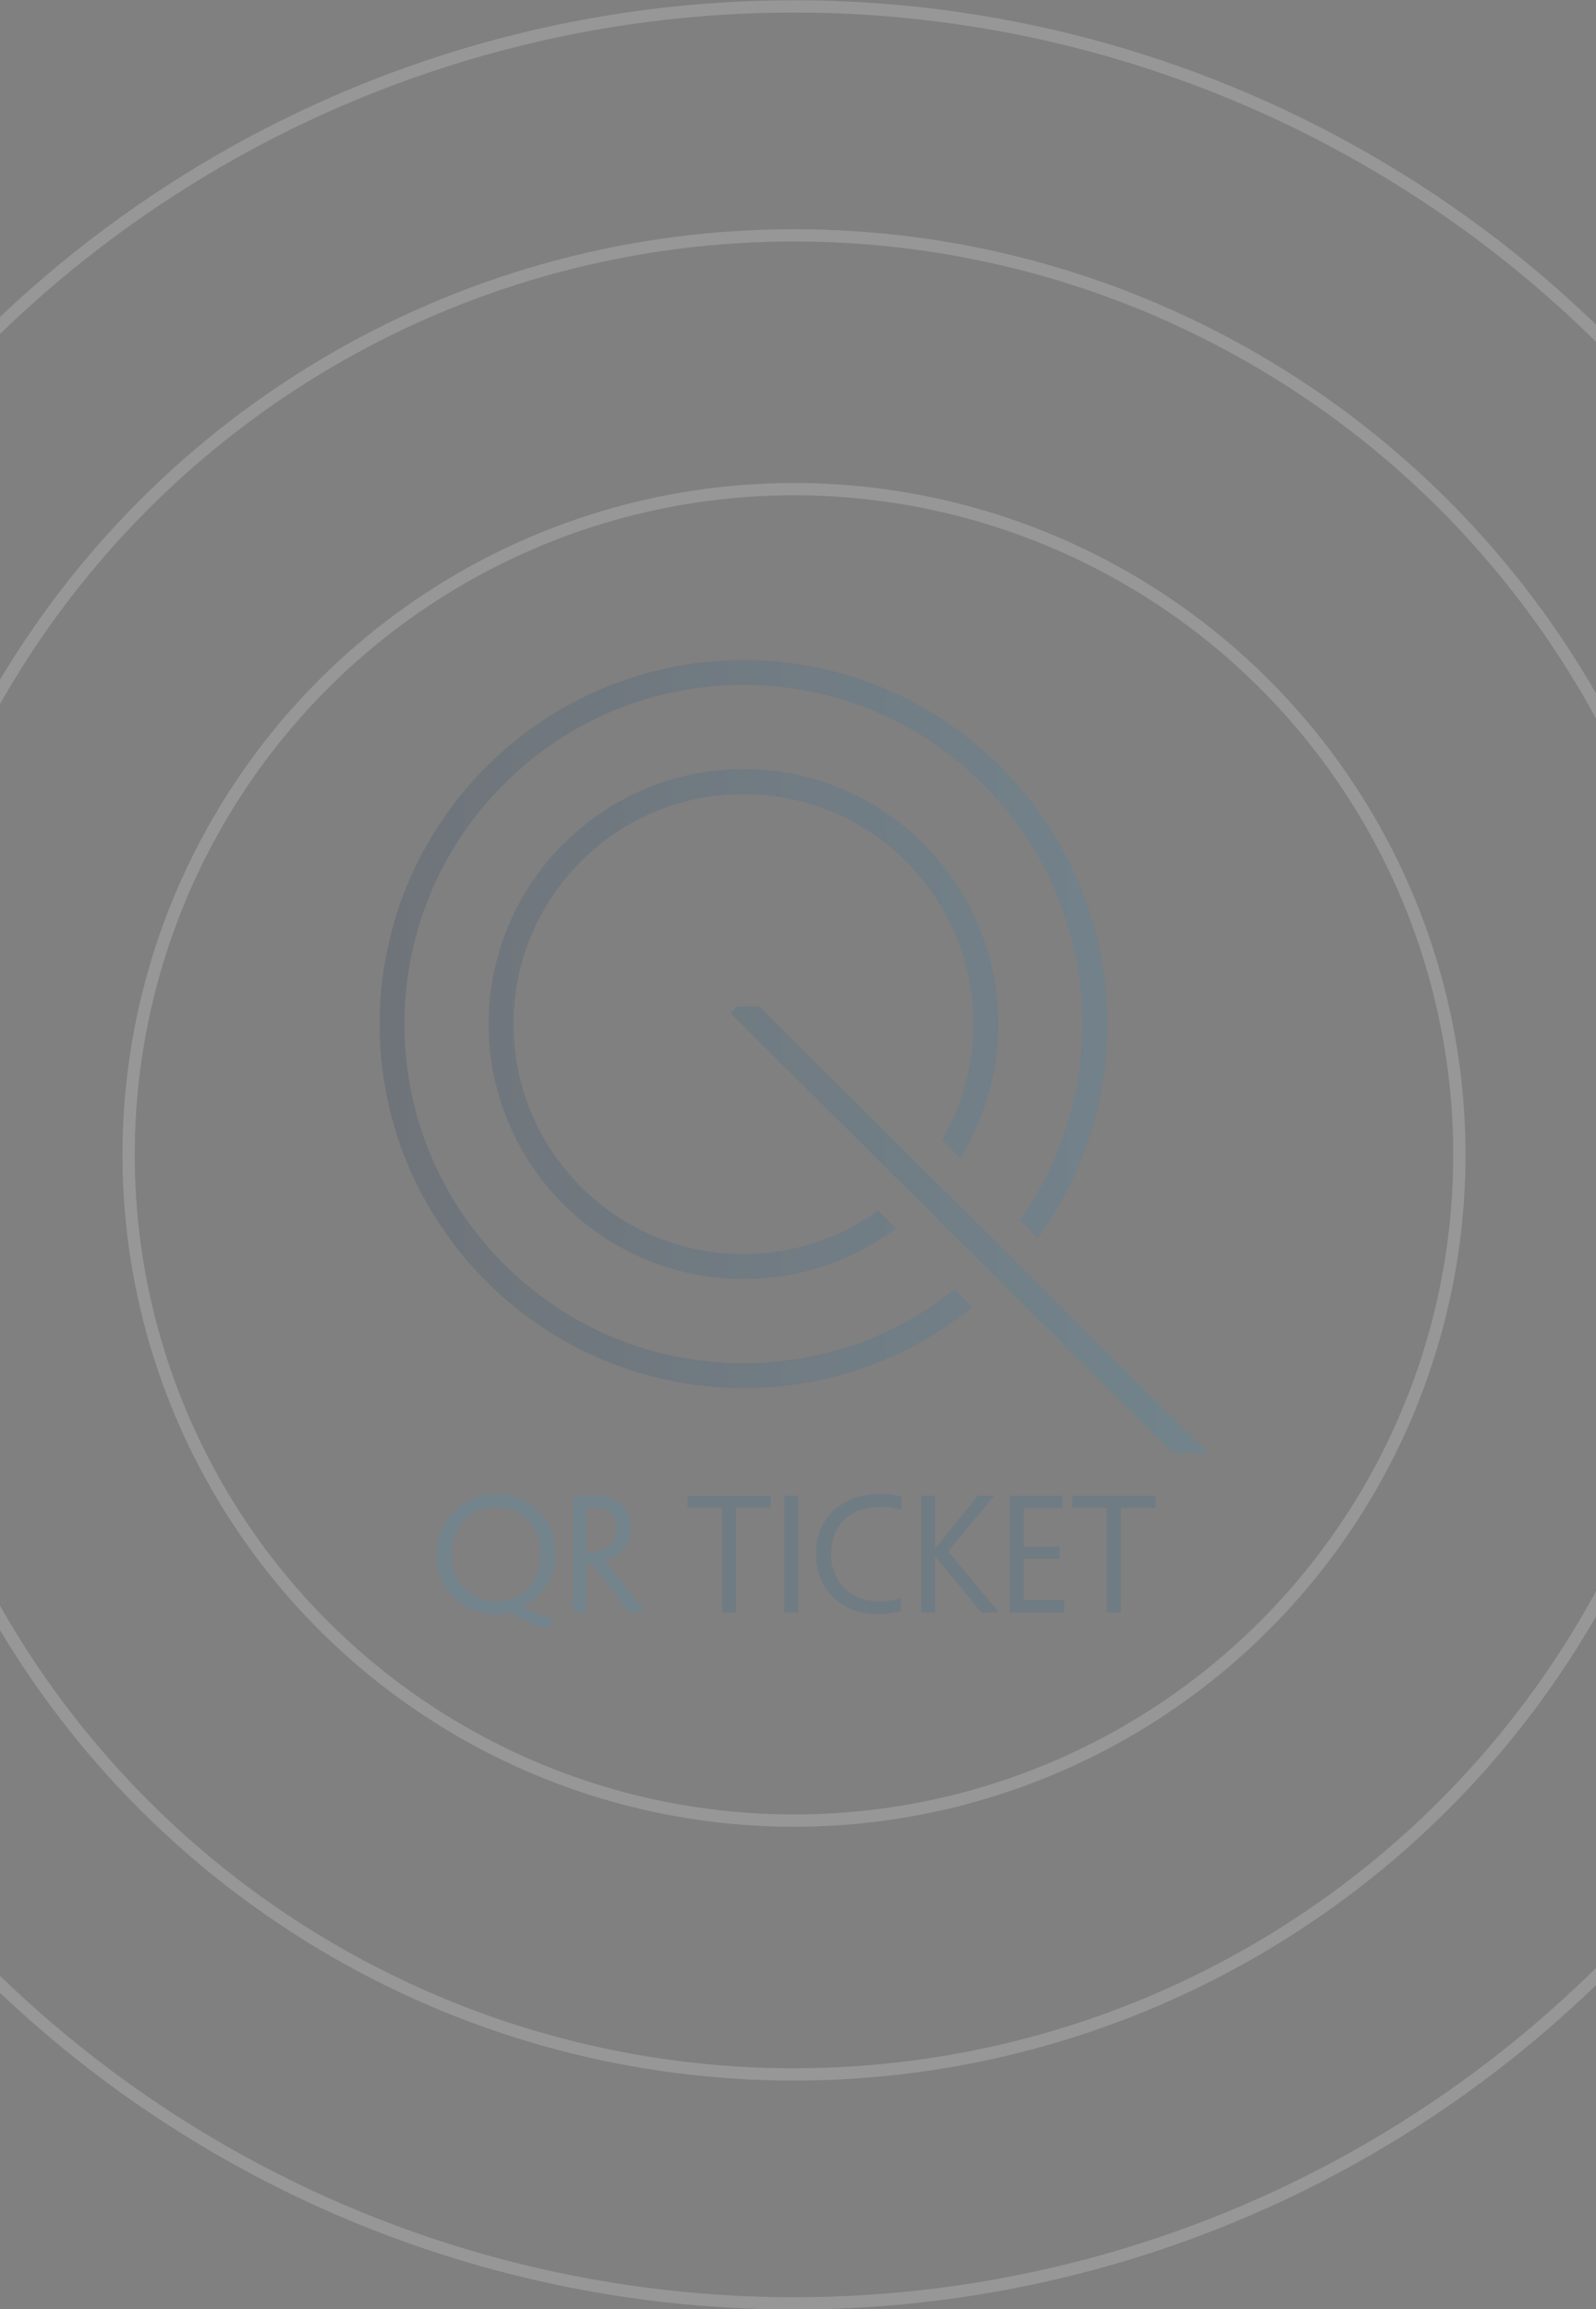 <?xml version="1.0" encoding="utf-8"?>
<!-- Generator: Adobe Illustrator 16.0.0, SVG Export Plug-In . SVG Version: 6.00 Build 0)  -->
<!DOCTYPE svg PUBLIC "-//W3C//DTD SVG 1.1//EN" "http://www.w3.org/Graphics/SVG/1.1/DTD/svg11.dtd">
<svg version="1.1" id="Layer_1" xmlns="http://www.w3.org/2000/svg" xmlns:xlink="http://www.w3.org/1999/xlink" x="0px" y="0px"
	 width="390px" height="564px" viewBox="0 0 390 564" enable-background="new 0 0 390 564" xml:space="preserve">
<rect x="0" y="0" width="390" height="564" fill="#808080" stroke="none"/>
<g>
	<circle fill="none" stroke="#FFFFFF" stroke-width="3" stroke-opacity="0.18" cx="194.019" cy="282.063" r="280.5"/>
	<circle fill="none" stroke="#FFFFFF" stroke-width="3" stroke-opacity="0.18" cx="194.019" cy="282.063" r="162.595"/>
	<circle fill="none" stroke="#FFFFFF" stroke-width="3" stroke-opacity="0.18" cx="194.019" cy="282.063" r="224.586"/>
</g>
<g opacity="0.15">
	<g>
		<path fill="#2697D5" d="M135.745,379.451c0,1.877-0.356,3.7-1.069,5.47c-0.653,1.604-1.502,2.945-2.547,4.026
			c-0.511,0.617-1.104,1.205-1.782,1.764c-0.819,0.653-1.657,1.193-2.512,1.621v0.107c0.392,0.213,0.915,0.469,1.568,0.766
			l1.71,0.766c0.879,0.356,1.876,0.725,2.993,1.104l0.338,0.143c0.095,0.036,0.208,0.071,0.338,0.107l0.677,0.214
			c-0.606,0.688-1.336,1.479-2.191,2.369h-0.071c-1.093-0.392-2.494-0.997-4.205-1.817c-0.618-0.285-1.366-0.671-2.245-1.157
			l-1.978-1.141c-0.333,0.095-0.855,0.202-1.568,0.32c-0.879,0.107-1.585,0.161-2.12,0.161c-4.05,0-7.471-1.432-10.262-4.294
			c-2.744-2.826-4.116-6.235-4.116-10.226c0-4.169,1.419-7.673,4.258-10.512c2.862-2.851,6.419-4.275,10.671-4.275
			c4.026,0,7.387,1.39,10.083,4.169c2.684,2.768,4.026,6.193,4.026,10.279V379.451z M132.128,379.559
			c0-3.254-1.027-5.98-3.082-8.178c-2.091-2.232-4.721-3.349-7.892-3.349c-3.077,0-5.666,1.134-7.768,3.402
			c-2.067,2.245-3.1,4.965-3.1,8.159c0,3.147,1.033,5.844,3.1,8.089c2.125,2.292,4.739,3.438,7.839,3.438
			c3.171,0,5.795-1.129,7.874-3.386c2.019-2.209,3.029-4.923,3.029-8.142V379.559z"/>
		<path fill="#2697D5" d="M140.074,365.413l0.82-0.054l0.819-0.054c0.974-0.059,1.799-0.089,2.476-0.089
			c2.019,0,3.747,0.256,5.185,0.767c0.487,0.166,0.968,0.397,1.443,0.694c0.594,0.381,1.116,0.826,1.568,1.336
			c0.546,0.618,0.968,1.313,1.265,2.085c0.344,0.902,0.517,1.895,0.517,2.975c0,1.758-0.446,3.296-1.336,4.614
			c-0.345,0.511-0.754,0.98-1.229,1.408c-0.369,0.332-0.766,0.635-1.194,0.908c-0.748,0.546-1.556,0.921-2.423,1.122v0.071
			l7.375,9.603c1.033,1.39,1.788,2.364,2.263,2.922v0.071h-4.08l-8.979-12.079h-1.211v12.079h-3.278V365.413z M150.728,373.287
			c0-3.385-1.972-5.077-5.915-5.077c-0.629,0-1.116,0.024-1.46,0.071v10.743c0.083,0.012,0.231,0.018,0.445,0.018l0.624,0.018
			c1.128,0,2.173-0.22,3.135-0.659c0.915-0.439,1.633-1.016,2.156-1.729c0.677-0.914,1.016-2.03,1.016-3.349V373.287z"/>
		<path fill="#116496" d="M176.471,368.281h-8.462v-2.939h20.327v2.939h-8.462v25.512h-3.402V368.281z"/>
		<path fill="#116496" d="M195.052,393.793h-3.385v-28.451h3.385V393.793z"/>
		<path fill="#116496" d="M199.399,379.416c0-4.395,1.479-7.928,4.436-10.601c2.887-2.589,6.616-3.884,11.188-3.884
			c0.57,0,1.122,0.019,1.656,0.054c0.393,0.024,0.796,0.054,1.212,0.089c0.974,0.131,1.793,0.279,2.458,0.445l-0.124,3.172h-0.107
			c-0.392-0.119-0.914-0.244-1.567-0.375c-0.974-0.189-2.103-0.284-3.385-0.284c-3.706,0-6.64,1.027-8.801,3.082
			c-2.186,2.066-3.278,4.869-3.278,8.408c0,3.421,1.104,6.212,3.313,8.374c2.186,2.126,4.971,3.188,8.355,3.188
			c1.378,0,2.595-0.106,3.652-0.32c0.249-0.048,0.522-0.119,0.819-0.214l0.819-0.268l0.143,3.1
			c-0.677,0.238-1.502,0.434-2.476,0.588c-1.129,0.154-2.257,0.232-3.385,0.232c-4.182,0-7.667-1.289-10.458-3.866
			c-2.981-2.731-4.472-6.36-4.472-10.886V379.416z"/>
		<path fill="#116496" d="M225.107,365.342h3.385v12.881l9.317-11.474l1.051-1.407h3.973v0.071l-2.565,3.171l-8.587,10.279
			l10.03,12.079l1.889,2.245c0.226,0.261,0.386,0.439,0.48,0.534v0.071h-4.311l-3.314-4.08l-7.963-9.566v13.646h-3.385V365.342z"/>
		<path fill="#116496" d="M246.771,365.342h12.88v2.975h-9.495v9.496h8.765v2.922h-8.765v10.03h9.888v3.028h-13.272V365.342z"/>
		<path fill="#116496" d="M270.482,368.281h-8.462v-2.939h20.327v2.939h-8.462v25.512h-3.403V368.281z"/>
	</g>
	<g>
		<linearGradient id="SVGID_1_" gradientUnits="userSpaceOnUse" x1="253.886" y1="375.194" x2="137.972" y2="174.426">
			<stop  offset="0" style="stop-color:#0E2F57"/>
			<stop  offset="1" style="stop-color:#2697D5"/>
		</linearGradient>
		<path fill="url(#SVGID_1_)" d="M232.138,278.107c4.607-8.29,7.235-17.831,7.235-27.992c0-15.938-6.456-30.354-16.9-40.8
			c-10.445-10.444-24.861-16.899-40.801-16.9c-15.939,0-30.354,6.456-40.8,16.9c-10.444,10.446-16.9,24.862-16.9,40.8
			c0,15.939,6.456,30.355,16.9,40.8c10.446,10.443,24.861,16.9,40.8,16.9c12.163,0,23.437-3.763,32.738-10.185l2.185,2.186
			c-9.88,6.953-21.923,11.038-34.922,11.038c-33.547-0.001-60.74-27.192-60.74-60.74c0-33.547,27.193-60.739,60.74-60.74
			c33.547,0,60.741,27.193,60.742,60.74c-0.001,11.003-2.926,21.324-8.042,30.225L232.138,278.107z M181.672,334.461
			c-23.296,0-44.374-9.438-59.643-24.704c-15.266-15.268-24.703-36.344-24.704-59.641c0.001-23.296,9.438-44.374,24.704-59.642
			c15.269-15.266,36.346-24.703,59.643-24.704c23.296,0.001,44.374,9.438,59.641,24.704c15.266,15.269,24.704,36.346,24.705,59.642
			c-0.001,17.708-5.459,34.132-14.78,47.7l2.184,2.185c9.854-14.146,15.636-31.339,15.636-49.884
			c-0.002-48.263-39.123-87.384-87.385-87.386c-48.263,0.002-87.385,39.123-87.386,87.386c0.001,48.263,39.123,87.384,87.386,87.385
			c20.208-0.001,38.814-6.862,53.616-18.382l-2.168-2.168C218.881,327.93,201.046,334.461,181.672,334.461z M184.873,247.309h-4.08
			l-0.115,0.115l106.598,106.002h4.311L184.873,247.309z"/>
		<linearGradient id="SVGID_2_" gradientUnits="userSpaceOnUse" x1="92.767" y1="258.078" x2="295.271" y2="258.078">
			<stop  offset="0" style="stop-color:#0E2F57"/>
			<stop  offset="1" style="stop-color:#2697D5"/>
		</linearGradient>
		<path fill="url(#SVGID_2_)" d="M295.271,354.946h-8.621L178.532,247.433l1.626-1.644h5.341L295.271,354.946z M181.672,339.021
			L181.672,339.021c-49.022-0.001-88.904-39.885-88.906-88.906c0.001-49.021,39.884-88.904,88.906-88.905
			c49.021,0.001,88.904,39.884,88.905,88.905c-0.001,18.262-5.501,35.813-15.908,50.752l-1.037,1.49l-4.363-4.362l0.716-1.042
			c9.495-13.817,14.514-30.015,14.515-46.838c-0.001-22.122-8.617-42.921-24.261-58.566c-15.646-15.644-36.444-24.259-58.566-24.26
			c-22.123,0-42.922,8.616-58.568,24.26c-15.642,15.644-24.258,36.444-24.258,58.566c0,22.122,8.616,42.921,24.26,58.567
			c15.645,15.644,36.444,24.259,58.567,24.26c18.461-0.001,35.931-5.946,50.52-17.194l1.058-0.815l4.33,4.329l-1.358,1.057
			C220.5,332.553,201.637,339.021,181.672,339.021z M232.983,318.963c-14.87,11.111-32.531,16.988-51.171,17.019
			c18.652-0.03,36.306-5.906,51.173-17.016L232.983,318.963z M253.199,297.628L253.199,297.628
			c9.382-14.089,14.333-30.467,14.339-47.486C267.532,267.149,262.579,283.54,253.199,297.628z M181.671,312.376L181.671,312.376
			c-34.33-0.002-62.259-27.932-62.26-62.26c0-34.329,27.93-62.259,62.26-62.26c34.33,0.001,62.26,27.931,62.261,62.26
			c0,10.886-2.852,21.599-8.244,30.983l-0.989,1.719l-4.447-4.446l0.557-1.002c4.607-8.289,7.045-17.714,7.045-27.253
			c0-15.004-5.844-29.113-16.455-39.726c-10.613-10.61-24.722-16.454-39.727-16.455c-15.005,0.001-29.113,5.844-39.726,16.455
			c-10.61,10.613-16.454,24.721-16.455,39.726c0,15.005,5.845,29.114,16.455,39.725c10.614,10.611,24.722,16.455,39.726,16.455
			c11.458,0,22.48-3.429,31.875-9.915l1.042-0.719l4.357,4.357l-1.478,1.039C206.952,308.462,194.573,312.374,181.671,312.376z
			 M214.222,299.593c-9.633,6.352-20.809,9.715-32.408,9.743C193.427,309.308,204.59,305.947,214.222,299.593L214.222,299.593z
			 M234.015,277.835l0.002,0.003c4.495-8.478,6.867-17.998,6.877-27.663C240.884,259.825,238.509,269.362,234.015,277.835z"/>
	</g>
</g>
</svg>
